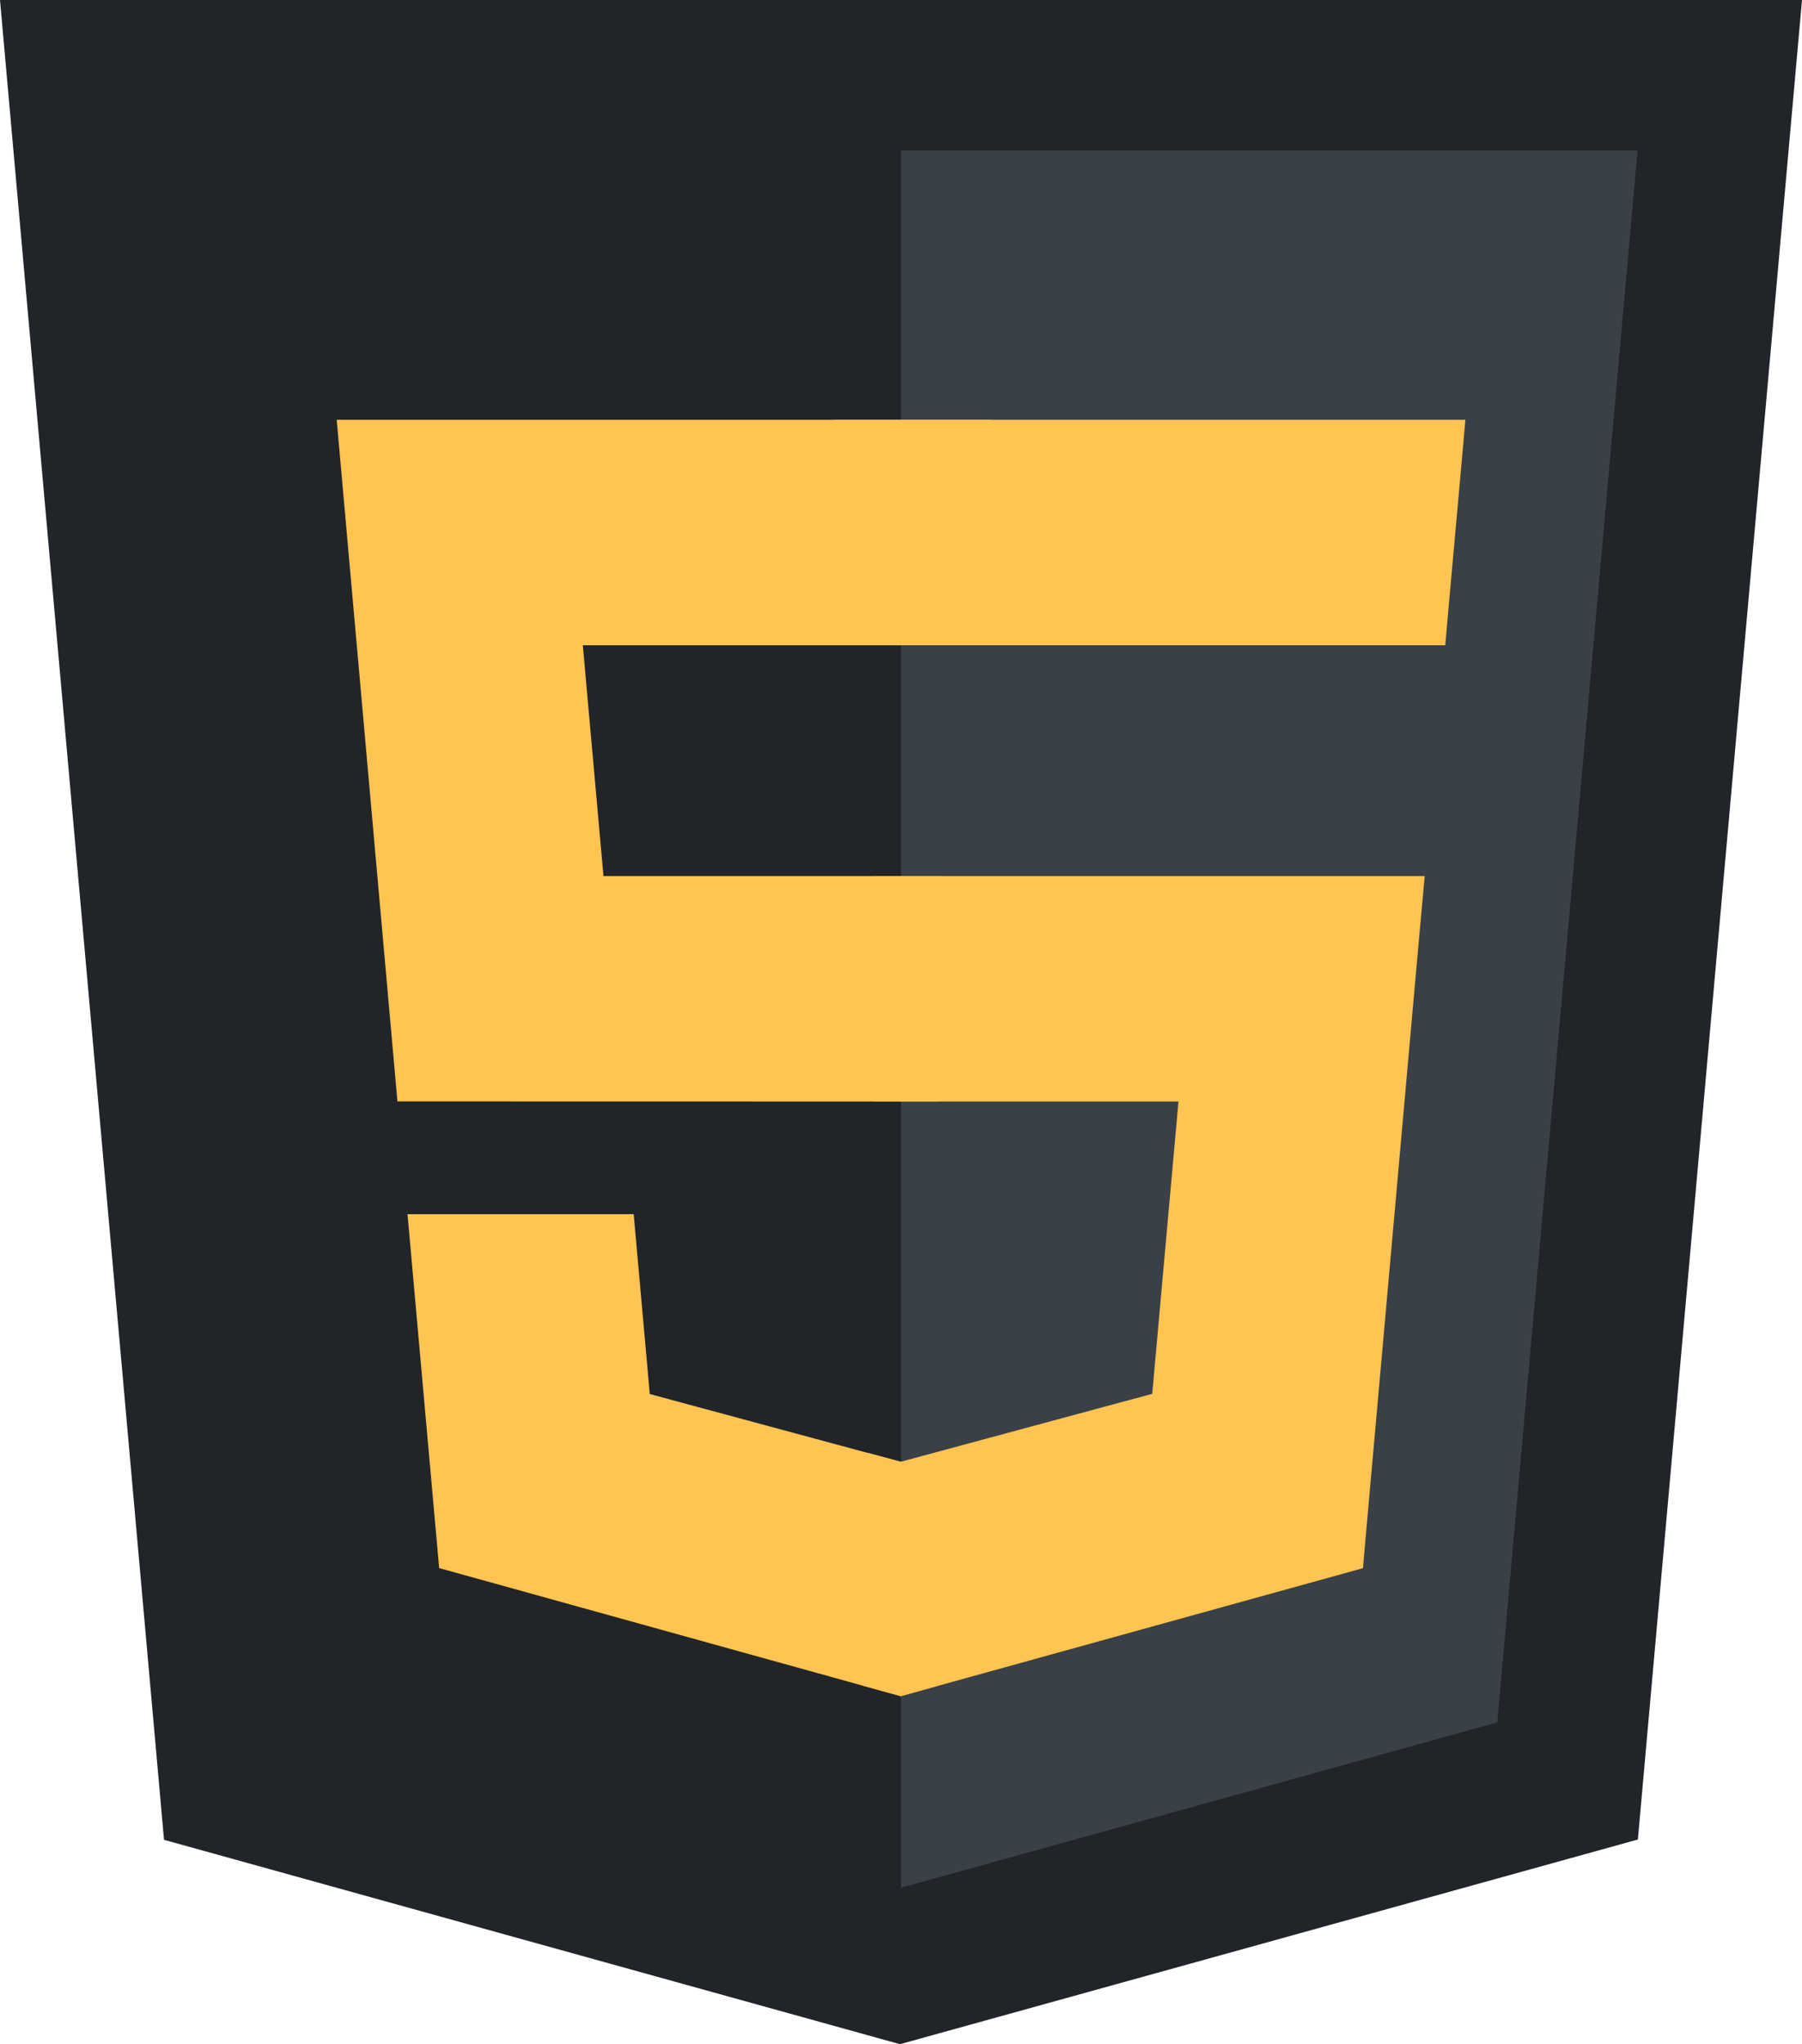 <?xml version="1.0" encoding="utf-8"?>
<!-- Generator: Adobe Illustrator 23.1.0, SVG Export Plug-In . SVG Version: 6.00 Build 0)  -->
<svg version="1.1" id="Слой_1" xmlns="http://www.w3.org/2000/svg" xmlns:xlink="http://www.w3.org/1999/xlink" x="0px" y="0px"
	 viewBox="0 0 1771 2008.5" style="enable-background:new 0 0 1771 2008.5;" xml:space="preserve">
<style type="text/css">
	.st0{fill:#212529;}
	.st1{fill:#394047;}
	.st2{fill:#FFC451;}
	.st3{fill:none;}
</style>
<g>
	<path class="st0" d="M161.2,1807.7L0,0h1771l-161.3,1807.4l-725.2,201.1L161.2,1807.7z"/>
	<path class="st1" d="M885.5,1854.8l586-162.5l137.9-1544.5H885.5V1854.8z"/>
	<g>
		<path class="st2" d="M886.2,1082.3V860.8H593.1L572.8,634h313.3V412.5H330.9l5.3,59.4l54.4,610.3 M886.2,1436l-1,0.3l-246.6-66.6
			L622.8,1193H400.5l31.1,347.7l453.6,125.9l1-0.3V1436z"/>
		<polygon class="st2" points="885.4,860.8 885.4,1082.3 1158.2,1082.3 1132.4,1369.5 885.4,1436.2 885.4,1666.5 1339.5,1540.8 
			1342.8,1503.3 1394.8,920.2 1400.2,860.8 1340.6,860.8 		"/>
		<polygon class="st2" points="885.4,412.5 885.4,634 1420.4,634 1424.8,584.2 1434.9,471.9 1440.2,412.5 		"/>
	</g>
</g>
<line class="st3" x1="1440.2" y1="-7187.3" x2="1440.2" y2="9195.8"/>
<polygon class="st2" points="819.9,460.3 819.9,412.5 974,412.5 974,612 964.7,634 819.9,634 "/>
<polygon class="st2" points="859.4,860.8 859.4,972.8 859.4,1082.3 923.7,1082.3 923.7,971.6 923.7,860.8 "/>
<polygon class="st2" points="851.9,1427.3 846.7,1655.9 885.4,1666.5 920.7,1656.7 920.7,1447.4 885.4,1436.2 "/>
</svg>

